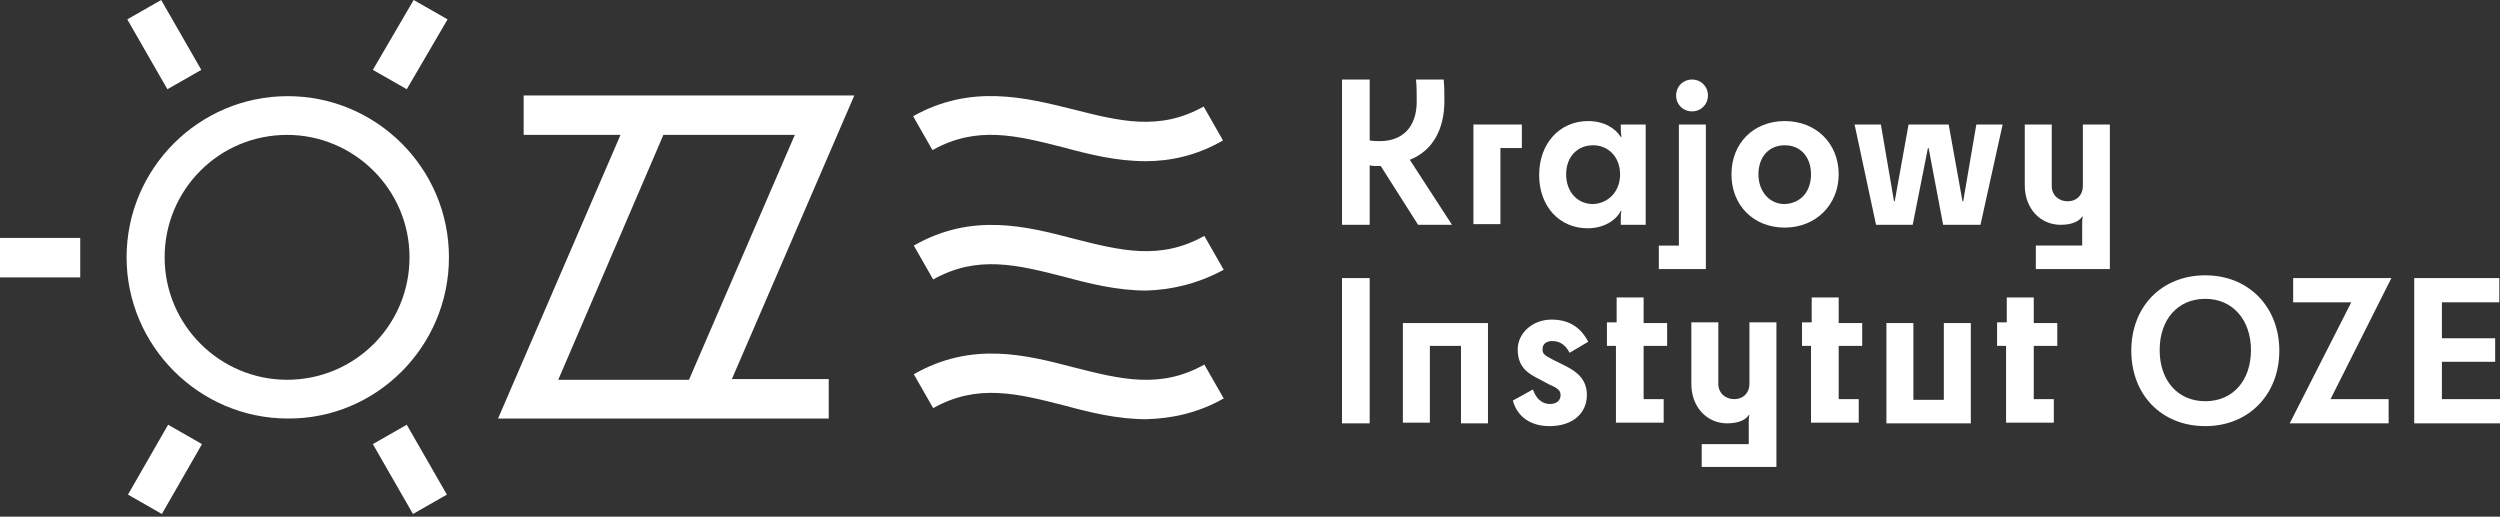 <svg width="300" height="62" viewBox="0 0 300 62" fill="none" xmlns="http://www.w3.org/2000/svg">
<rect x="0" y="0" width="300" height="62" fill="#333333" stroke="none"/>
<path d="M161.041 9.546H164.361V16.851C164.776 16.934 165.191 16.934 165.606 16.934C168.263 16.934 170.006 15.274 170.006 12.203C170.006 11.372 170.006 10.293 169.923 9.546H173.243C173.326 10.376 173.326 11.372 173.326 12.12C173.326 15.523 171.915 18.096 169.176 19.175L174.24 26.978H170.172L165.689 19.922C165.523 19.922 165.44 19.922 165.274 19.922C164.942 19.922 164.693 19.922 164.361 19.839V26.978H161.041V9.546Z" fill="white"/>
<path d="M182.623 14.942V17.764H180.05V26.895H176.812V14.942H182.623Z" fill="white"/>
<path d="M190.592 14.527C192.418 14.527 193.83 15.357 194.494 16.436H194.577C194.577 16.27 194.494 16.021 194.494 15.357V14.942H197.482V26.978H194.494V26.397C194.494 25.899 194.494 25.567 194.577 25.318H194.494C193.83 26.563 192.335 27.393 190.509 27.393C187.106 27.393 184.698 24.737 184.698 21.002C184.698 17.266 187.106 14.527 190.592 14.527ZM194.411 20.919C194.411 18.843 192.999 17.432 191.173 17.432C189.264 17.432 187.936 18.843 187.936 20.919C187.936 22.994 189.264 24.488 191.173 24.488C192.999 24.405 194.411 22.994 194.411 20.919Z" fill="white"/>
<path d="M199.059 32.291V29.469H201.467V14.942H204.704V32.291H199.059ZM201.135 11.455C201.135 10.376 201.965 9.546 203.044 9.546C204.123 9.546 204.953 10.376 204.953 11.455C204.953 12.534 204.123 13.365 203.044 13.365C201.965 13.365 201.135 12.534 201.135 11.455Z" fill="white"/>
<path d="M207.776 20.919C207.776 17.183 210.432 14.527 214.167 14.527C217.903 14.527 220.642 17.183 220.642 20.919C220.642 24.571 217.903 27.311 214.167 27.311C210.432 27.311 207.776 24.654 207.776 20.919ZM217.322 20.919C217.322 18.843 216.077 17.432 214.167 17.432C212.258 17.432 211.013 18.843 211.013 20.919C211.013 22.994 212.341 24.488 214.167 24.488C216.077 24.405 217.322 22.994 217.322 20.919Z" fill="white"/>
<path d="M237.659 26.978H233.177L231.433 17.764H231.35L229.524 26.978H225.125L222.551 14.942H225.706L227.283 24.156H227.366L229.026 14.942H233.841L235.501 24.156H235.584L237.161 14.942H240.316L237.659 26.978Z" fill="white"/>
<path d="M244.217 29.468H249.861V27.061C249.861 26.563 249.861 26.231 249.944 25.982H249.861C249.612 26.397 248.865 26.978 247.288 26.978C244.798 26.978 242.972 24.986 242.972 22.247V14.942H246.209V22.33C246.209 23.409 247.039 24.156 248.118 24.156C249.197 24.156 249.944 23.409 249.944 22.33V14.942H253.182V32.291H244.3V29.468H244.217Z" fill="white"/>
<path d="M161.04 33.37H164.361V50.802H161.04V33.37Z" fill="white"/>
<path d="M178.556 38.766V50.802H175.318V41.505H171.583V50.719H168.345V38.766H178.556Z" fill="white"/>
<path d="M186.358 43.165L187.853 43.913C189.181 44.577 190.426 45.49 190.426 47.399C190.426 49.557 188.766 51.134 185.943 51.134C183.287 51.134 181.959 49.64 181.544 48.063L183.951 46.735C184.2 47.482 184.781 48.478 186.026 48.478C186.774 48.478 187.272 48.063 187.272 47.399C187.272 46.901 186.94 46.569 185.943 46.154L184.698 45.49C183.37 44.826 182.125 44.079 182.125 41.92C182.125 40.011 183.868 38.351 186.192 38.351C188.6 38.351 189.845 39.596 190.592 41.007L188.351 42.335C187.936 41.505 187.272 40.924 186.275 40.924C185.611 40.924 185.113 41.256 185.113 41.837C185.03 42.418 185.362 42.667 186.358 43.165Z" fill="white"/>
<path d="M193.996 41.505H192.833V38.683H193.996V35.695H197.233V38.766H200.055V41.505H197.233V47.897H199.64V50.719H193.913V41.505H193.996Z" fill="white"/>
<path d="M204.206 53.293H209.85V50.885C209.85 50.387 209.85 50.055 209.933 49.806H209.85C209.601 50.221 208.854 50.802 207.277 50.802C204.787 50.802 202.961 48.81 202.961 46.071V38.683H206.198V46.071C206.198 47.15 207.028 47.897 208.107 47.897C209.186 47.897 209.933 47.15 209.933 46.071V38.683H213.171V56.032H204.206V53.293Z" fill="white"/>
<path d="M217.404 41.505H216.242V38.683H217.404V35.695H220.642V38.766H223.464V41.505H220.642V47.897H223.049V50.719H217.321V41.505H217.404Z" fill="white"/>
<path d="M226.37 50.719V38.766H229.607V47.98H233.26V38.766H236.497V50.802H226.37V50.719Z" fill="white"/>
<path d="M240.813 41.505H239.651V38.683H240.813V35.695H244.051V38.766H246.873V41.505H244.051V47.897H246.458V50.719H240.73V41.505H240.813Z" fill="white"/>
<path d="M255.756 42.086C255.756 36.774 259.408 33.038 264.638 33.038C269.867 33.038 273.52 36.857 273.52 42.086C273.52 47.316 269.867 51.134 264.638 51.134C259.325 51.134 255.756 47.316 255.756 42.086ZM270.116 42.003C270.116 38.434 267.958 35.86 264.638 35.86C261.317 35.86 259.159 38.351 259.159 42.003C259.159 45.656 261.317 48.146 264.638 48.146C267.958 48.146 270.116 45.656 270.116 42.003Z" fill="white"/>
<path d="M275.18 33.37H286.967L279.663 47.897H286.635V50.802H274.765L282.153 36.276H275.18V33.37Z" fill="white"/>
<path d="M289.707 33.37H299.917V36.276H293.027V40.592H299.419V43.414H293.027V47.897H300V50.802H289.707V33.37Z" fill="white"/>
<path d="M53.874 30.88C53.874 20.172 45.158 11.539 34.532 11.539C23.824 11.539 15.191 20.255 15.191 30.88C15.191 41.505 23.907 50.221 34.532 50.221C45.158 50.304 53.874 41.588 53.874 30.88ZM34.449 45.573C26.397 45.573 19.756 39.015 19.756 30.88C19.756 22.745 26.314 16.187 34.449 16.187C42.501 16.187 49.142 22.745 49.142 30.88C49.142 39.015 42.584 45.573 34.449 45.573ZM0 28.556H9.629V33.287H0V28.556ZM20.172 50.968L24.239 53.293L19.424 61.677L15.357 59.352L20.172 50.968ZM48.81 10.708L44.743 8.384L49.64 0L53.708 2.324L48.81 10.708ZM48.81 50.968L53.625 59.352L49.557 61.677L44.743 53.293L48.81 50.968ZM20.088 10.708L15.274 2.324L19.341 0L24.156 8.384L20.088 10.708Z" fill="white"/>
<path d="M102.518 11.456H62.839V16.187H74.461L59.768 50.221H99.447V45.49H87.825L102.518 11.456ZM66.99 45.573L79.607 16.187H95.379L82.679 45.573H66.99Z" fill="white"/>
<path d="M137.465 19.342C133.979 19.342 130.658 18.512 127.587 17.681C122.025 16.27 117.211 15.025 111.898 18.014L109.574 13.946C116.547 10.044 123.021 11.705 128.749 13.116C134.311 14.527 139.125 15.772 144.438 12.784L146.762 16.851C143.608 18.678 140.454 19.342 137.465 19.342ZM146.845 32.374L144.521 28.307C139.208 31.295 134.394 30.05 128.832 28.639C123.104 27.145 116.63 25.485 109.657 29.469L111.981 33.536C117.294 30.548 122.108 31.793 127.67 33.204C130.741 34.035 134.062 34.865 137.548 34.865C140.454 34.782 143.608 34.117 146.845 32.374ZM146.845 47.814L144.521 43.747C139.208 46.735 134.394 45.49 128.832 44.079C123.104 42.585 116.63 40.924 109.657 44.909L111.981 48.976C117.294 45.988 122.108 47.233 127.67 48.644C130.741 49.474 134.062 50.305 137.548 50.305C140.454 50.222 143.608 49.641 146.845 47.814Z" fill="white"/>
</svg>
